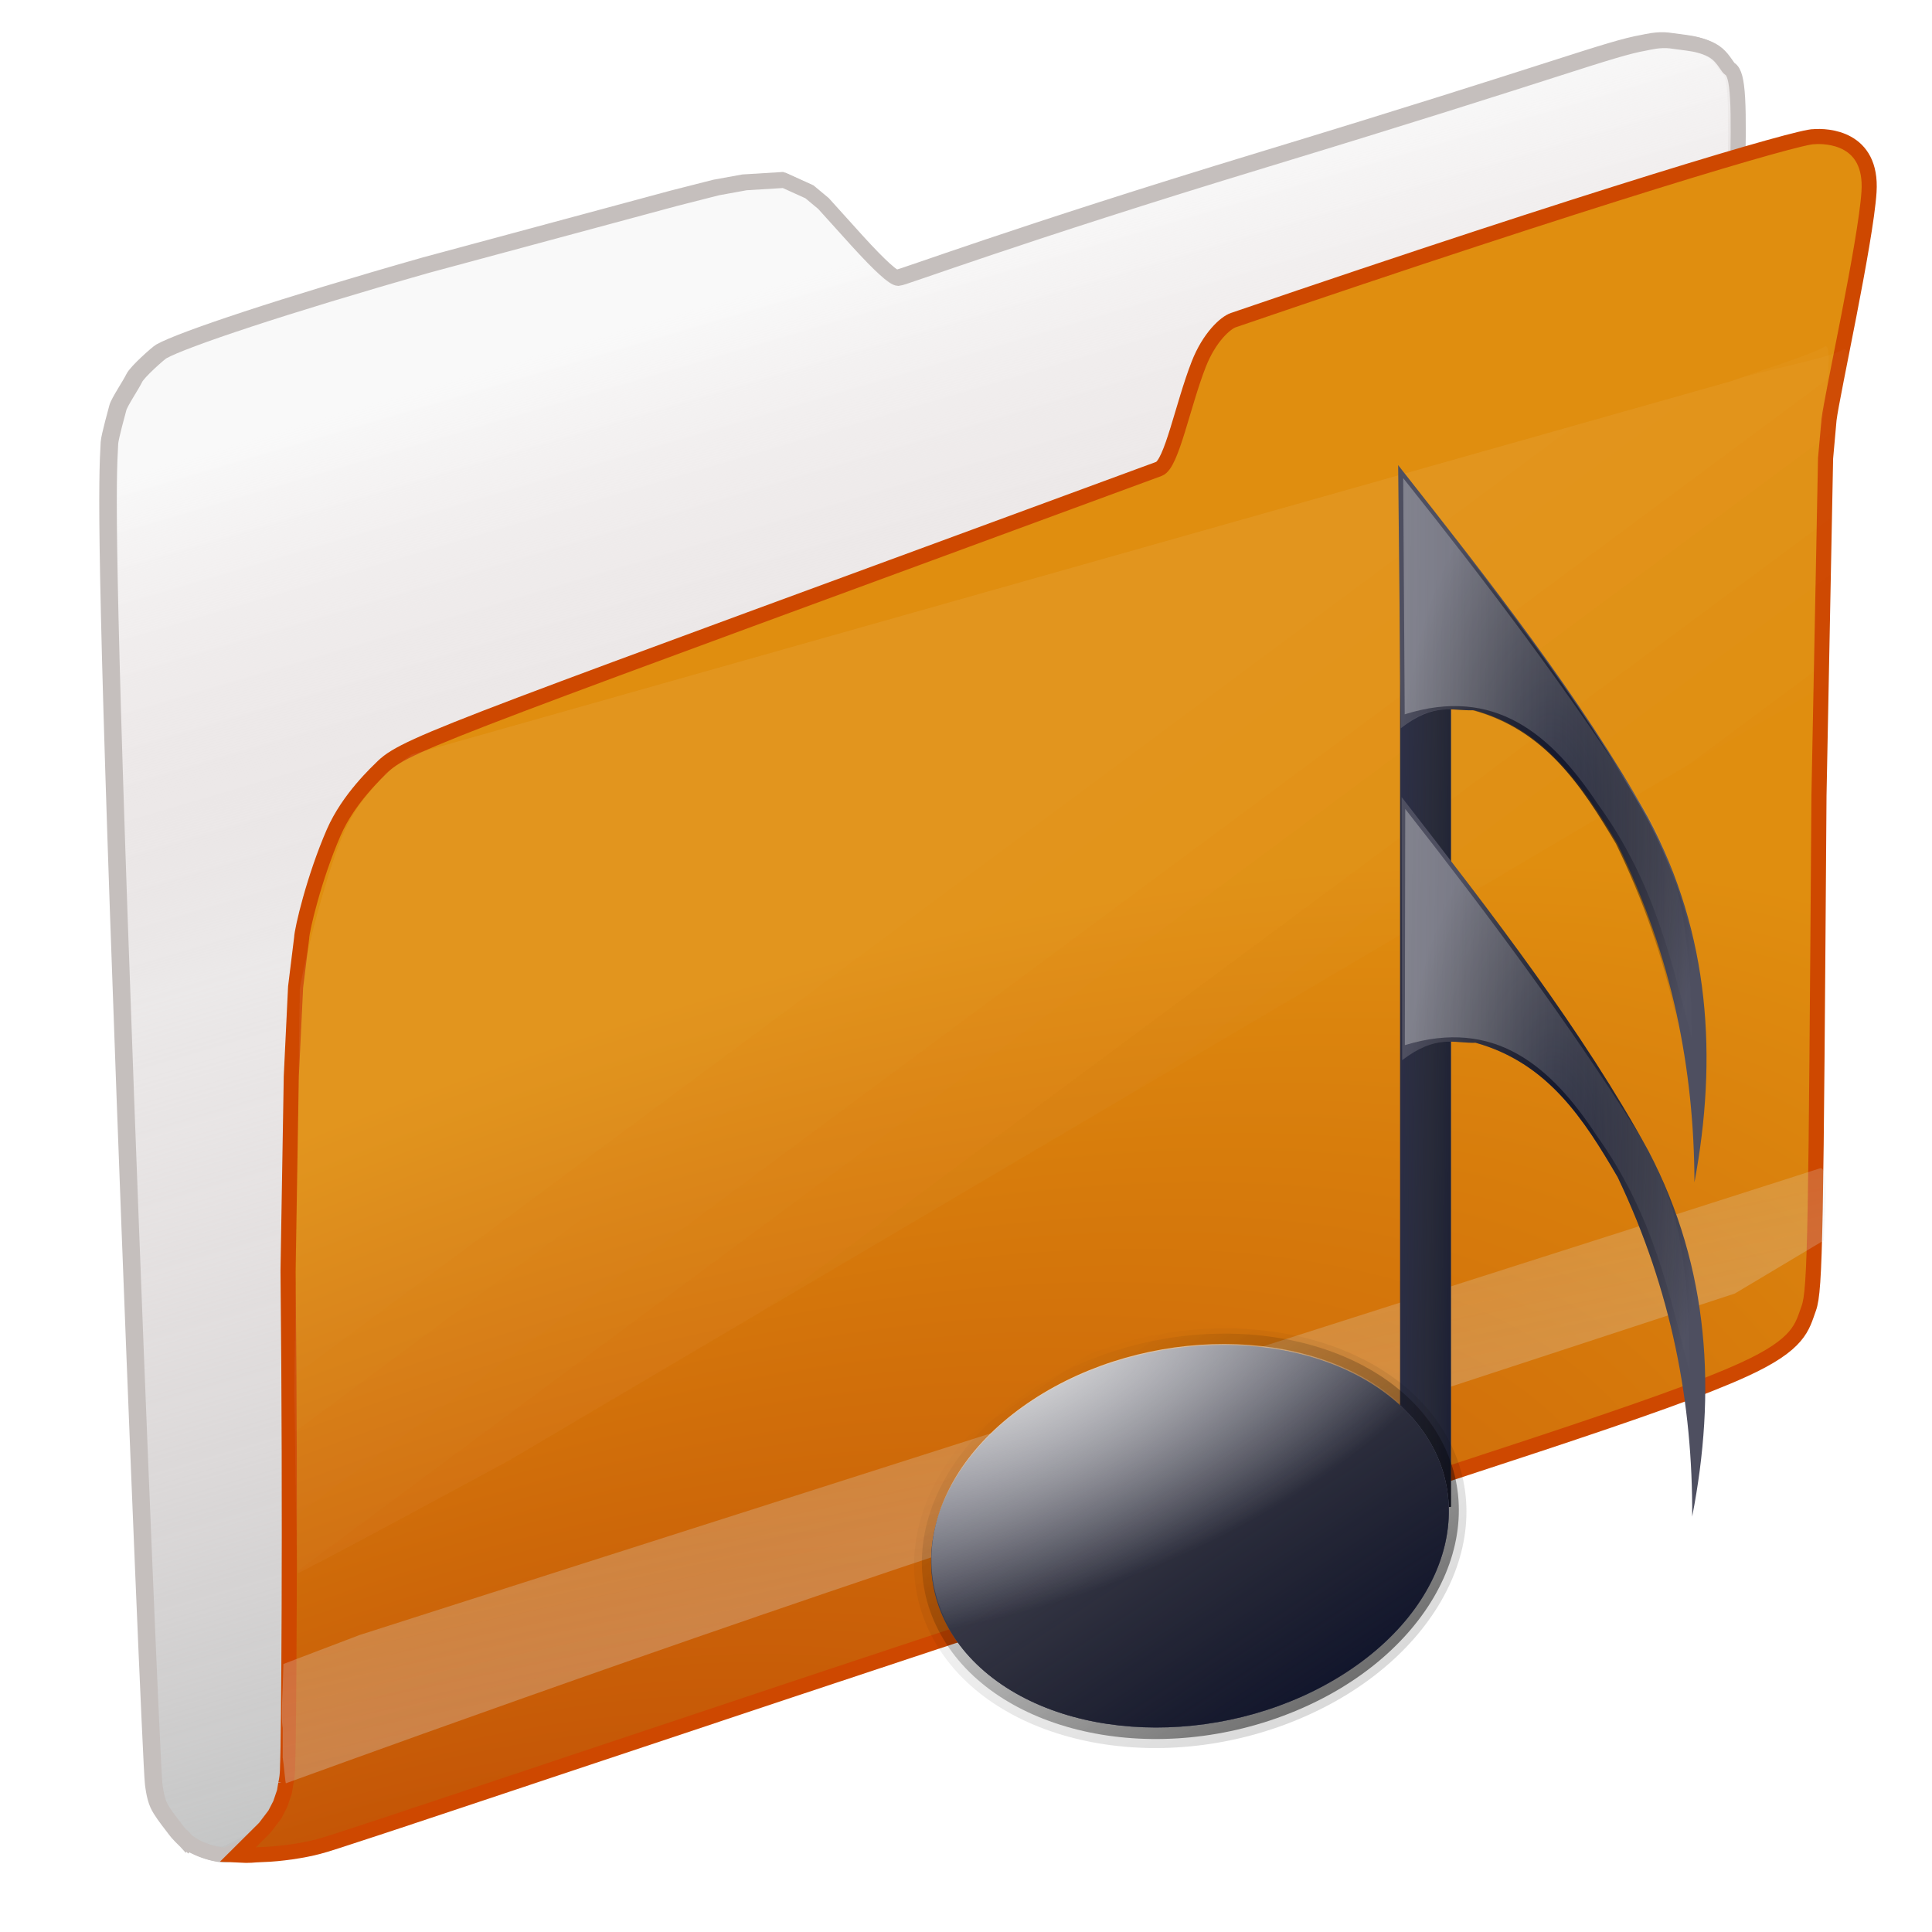 <svg width="128" version="1.0" xmlns="http://www.w3.org/2000/svg" height="128" xmlns:xlink="http://www.w3.org/1999/xlink">
<defs id="defs3451">
<filter style="color-interpolation-filters:sRGB" id="filter3234-3-4">
<feGaussianBlur stdDeviation="1.331" id="feGaussianBlur3236-0-7"/>
</filter>
<filter width="1.098" x="-0.049" y="-0.127" height="1.254" style="color-interpolation-filters:sRGB" id="filter5399-4-9-3">
<feGaussianBlur stdDeviation="2.009" id="feGaussianBlur5401-6-5-7"/>
</filter>
<filter style="color-interpolation-filters:sRGB" id="filter5411-2-8-2">
<feGaussianBlur stdDeviation="1.381" id="feGaussianBlur5413-5-9-8"/>
</filter>
<linearGradient id="linearGradient4489">
<stop offset="0" style="stop-color:#90a884" id="stop4491"/>
<stop offset="0.17" style="stop-color:#000739" id="stop4495"/>
<stop offset="0.535" style="stop-color:#0a0c14;stop-opacity:.522" id="stop4497"/>
<stop offset="1" style="stop-color:#010101;stop-opacity:0" id="stop4493"/>
</linearGradient>
<linearGradient xlink:href="#linearGradient4138-9" id="linearGradient4936" y1="64.406" x1="-66.832" y2="62.5" gradientUnits="userSpaceOnUse" x2="62.829"/>
<linearGradient id="linearGradient3897-6-74">
<stop offset="0" style="stop-color:#0b102a" id="stop3899-8-9"/>
<stop offset="1" style="stop-color:#010101;stop-opacity:0" id="stop3901-8-9"/>
</linearGradient>
<linearGradient id="linearGradient4138-9">
<stop offset="0" style="stop-color:#dedede" id="stop4140-4"/>
<stop offset="1" style="stop-color:#fff;stop-opacity:0" id="stop4142-7"/>
</linearGradient>
<linearGradient xlink:href="#linearGradient3897-6-74" id="linearGradient4297" y1="194.661" x1="143.449" y2="194.327" gradientUnits="userSpaceOnUse" x2="39.216"/>
<linearGradient xlink:href="#linearGradient4271" id="linearGradient4295" y1="199.799" x1="39.281" y2="199.799" gradientUnits="userSpaceOnUse" x2="132.406"/>
<linearGradient gradientTransform="translate(3.788,-309.399)" xlink:href="#linearGradient4489" id="linearGradient4932" y1="178.173" x1="204.617" y2="178.046" gradientUnits="userSpaceOnUse" x2="194.203"/>
<linearGradient id="linearGradient4271">
<stop offset="0" id="stop4273"/>
<stop offset="1" style="stop-opacity:0" id="stop4275"/>
</linearGradient>
<linearGradient xlink:href="#linearGradient4138-9" id="linearGradient4940" y1="64.406" x1="-66.832" y2="62.5" gradientUnits="userSpaceOnUse" x2="62.829"/>
<linearGradient xlink:href="#linearGradient4271" id="linearGradient4293" y1="199.799" x1="39.281" y2="199.799" gradientUnits="userSpaceOnUse" x2="132.406"/>
<linearGradient id="linearGradient4370">
<stop offset="0" style="stop-color:#262b57" id="stop4372"/>
<stop offset="1" style="stop-color:#656668" id="stop4374"/>
</linearGradient>
<linearGradient gradientTransform="matrix(2.281,-0.763,0.707,2.447,142.575,3.154)" xlink:href="#linearGradient8265-821-176-38-919-66-249-2-3-2-6" id="linearGradient3352-3" y1="22.292" x1="11.566" y2="33.955" gradientUnits="userSpaceOnUse" x2="15.215"/>
<linearGradient gradientTransform="translate(306.429,-122.725)" xlink:href="#linearGradient5307-0-6-5" id="linearGradient3354-44" y1="260.566" x1="-229.929" y2="177.727" gradientUnits="userSpaceOnUse" x2="-247.34"/>
<linearGradient id="linearGradient5152-2-4-83">
<stop offset="0" style="stop-color:#b12e00" id="stop5154-2-8-0"/>
<stop offset="1" style="stop-color:#e08e0f" id="stop5156-4-7-53"/>
</linearGradient>
<linearGradient gradientTransform="translate(162.834,-97.427)" xlink:href="#linearGradient5271-0-1-2" id="linearGradient3737-03" y1="212.577" x1="-98.592" y2="107.052" x2="-129.684" gradientUnits="userSpaceOnUse"/>
<linearGradient id="linearGradient5271-0-1-2">
<stop offset="0" style="stop-color:#bdc0c0" id="stop5273-9-3-41"/>
<stop offset="0.567" style="stop-color:#e2d5d5;stop-opacity:.192" id="stop3121-17"/>
<stop offset="0.873" style="stop-color:#f9f9f9" id="stop3127-9"/>
<stop offset="0.94" style="stop-color:#f9f9f9" id="stop3125-4"/>
<stop offset="1" style="stop-color:#f9f9f9" id="stop5275-6-7-7"/>
</linearGradient>
<linearGradient id="linearGradient8265-821-176-38-919-66-249-2-3-2-6">
<stop offset="0" style="stop-color:#fff;stop-opacity:.2" id="stop2687-2-0-0-2"/>
<stop offset="1" style="stop-color:#fff;stop-opacity:0" id="stop2689-6-9-6-8"/>
</linearGradient>
<linearGradient gradientTransform="translate(3.788,-309.399)" xlink:href="#linearGradient4370" id="linearGradient4930" y1="173.113" x1="193.802" y2="173.113" gradientUnits="userSpaceOnUse" x2="203.5"/>
<linearGradient id="linearGradient3897-6-7">
<stop offset="0" style="stop-color:#0b102a" id="stop3899-8-6"/>
<stop offset="1" style="stop-color:#010101;stop-opacity:0" id="stop3901-8-5"/>
</linearGradient>
<linearGradient id="linearGradient5307-0-6-5">
<stop offset="0" style="stop-color:#c9caca;stop-opacity:.497" id="stop5309-5-6-2"/>
<stop offset="1" style="stop-color:#eff4f4;stop-opacity:0" id="stop5311-9-4-6"/>
</linearGradient>
<linearGradient gradientTransform="translate(3.809,-309.42)" xlink:href="#linearGradient3897-6-7" id="linearGradient4928" y1="173.113" x1="193.802" y2="173.113" gradientUnits="userSpaceOnUse" x2="203.5"/>
<linearGradient gradientTransform="matrix(2.281,-0.763,0.707,2.447,142.575,3.154)" xlink:href="#linearGradient8265-821-176-38-919-66-249-2-3-2-6" id="linearGradient3356-1" y1="22.292" x1="11.566" y2="33.955" gradientUnits="userSpaceOnUse" x2="15.215"/>
<radialGradient fx="249.589" fy="149.933" cx="249.589" cy="149.933" gradientTransform="matrix(1,0,0,2.326,-27.815,-240.594)" xlink:href="#linearGradient3897-6-74" id="radialGradient4934" r="10.215" gradientUnits="userSpaceOnUse"/>
<radialGradient fx="54.783" fy="160.198" cx="54.783" cy="160.198" gradientTransform="matrix(1.156,-1.317,0.675,1.414,-140.069,42.678)" xlink:href="#linearGradient4138-9" id="radialGradient4299" r="44.679" gradientUnits="userSpaceOnUse"/>
<radialGradient fx="265.659" fy="145.359" cx="265.659" cy="145.359" gradientTransform="matrix(1,0,0,2.326,0,-192.674)" xlink:href="#linearGradient3897-6-74" id="radialGradient4938" r="10.215" gradientUnits="userSpaceOnUse"/>
<radialGradient fx="6.115" fy="139.603" cx="6.115" cy="139.603" gradientTransform="matrix(2.672,-1.669,0.77,1.065,14.489,6.046)" xlink:href="#linearGradient5152-2-4-83" id="radialGradient3350-77" r="53.067" gradientUnits="userSpaceOnUse"/>
</defs>
<g id="g3479" transform="translate(-7.5110295e-5,-4.6096946e-5)">
<g style="stroke:#c5bfbd;fill-rule:evenodd">
<path style="fill:#ededed" id="path2955" d="m 12.322,122.026 c -0.625,-0.605 -0.612,-0.633 -0.913,-1.023 -0.394,-0.512 -0.789,-1.025 -0.98,-1.443 -0.251,-0.547 -0.329,-1.4 -0.332,-1.42 -0.119,-1.1 -1,-21.848 -1.872,-45.407 -1.352,-36.557 -1.203,-40.81 -1.056,-43.418 0.022,-0.393 0.524,-2.19 0.56,-2.332 0.09,-0.358 0.887,-1.541 1.086,-1.965 0.188,-0.403 1.585,-1.644 1.787,-1.759 1.366,-0.776 8.076,-3.029 17.55,-5.724 l 16.42,-4.427 2.789,-.71 1.886,-.343 2.547,-.156 1.672,.758 .927,.772 2.221,2.46 c 1.539,1.691 2.444,2.501 2.746,2.501 0.302,0 7.88,-2.863 24.299,-7.854 19.639,-5.97 22.805,-7.316 25.194,-7.736 0.161,-0.028 0.937,-0.233 1.661,-0.144 0.75,0.092 1.585,0.208 1.785,0.267 0.151,0.045 0.843,0.188 1.324,0.602 0.441,0.38 0.672,0.897 0.831,0.995 1.121,0.689 0.233,7.642 -0.151,37.112 l -.471,36.193 -49.413,22.453 c -27.177,12.349 -43.835,19.64 -49.449,22.521 -0.383,0.196 -2.373,-0.284 -3.079,-1.228 l -.049,-.071 .479,.527 0,0 v 0 h 3e-05 z "/>
<path style="fill:url(#linearGradient3737-03)" id="path2955-3" d="m 12.485,122.078 c -0.625,-0.605 -0.612,-0.633 -0.913,-1.023 -0.394,-0.512 -0.789,-1.025 -0.98,-1.443 -0.251,-0.547 -0.329,-1.4 -0.332,-1.42 -0.119,-1.1 -1,-21.848 -1.872,-45.407 -1.352,-36.557 -1.203,-40.81 -1.056,-43.418 0.022,-0.393 0.524,-2.19 0.56,-2.332 0.09,-0.358 0.887,-1.541 1.086,-1.965 0.188,-0.403 1.585,-1.644 1.787,-1.759 1.366,-0.776 8.076,-3.029 17.55,-5.724 l 16.42,-4.427 2.789,-.71 1.886,-.343 2.547,-.156 1.672,.758 .927,.772 2.221,2.46 c 1.539,1.691 2.444,2.501 2.746,2.501 0.302,0 7.88,-2.863 24.299,-7.854 19.639,-5.97 22.805,-7.316 25.194,-7.736 0.161,-0.028 0.937,-0.233 1.661,-0.144 0.75,0.092 1.585,0.208 1.785,0.267 0.151,0.045 0.843,0.188 1.324,0.602 0.441,0.38 0.672,0.897 0.831,0.995 1.121,0.689 0.233,7.642 -0.151,37.112 l -.471,36.193 -49.413,22.453 c -27.177,12.349 -43.835,19.64 -49.449,22.521 -0.383,0.196 -2.373,-0.284 -3.079,-1.228 l -.049,-.071 .479,.527 0,0 v 0 h 3e-05 z "/>
</g>
<g id="g3344" transform="translate(-136.57,17.559)">
<path style="fill:url(#radialGradient3350-77);fill-rule:evenodd;stroke:#ce4800" id="path2970" d="m 155.502,100.619 c 0.153,-0.665 0.107,-1.174 0.134,-1.562 0.047,-0.664 0.195,-15.585 0.018,-32.428 l .216,-12.894 .284,-5.9 .401,-3.251 c 0.017,-0.545 0.816,-3.983 2.128,-6.995 0.985,-2.261 2.902,-4.01 3.28,-4.388 1.63,-1.548 5.576,-2.812 51.392,-19.695 0.839,-0.309 1.572,-4.217 2.634,-6.934 0.697,-1.781 1.767,-2.742 2.291,-2.921 24.093,-8.241 37.579,-12.214 38.47,-12.155 0.828,-0.064 3.882,0.029 3.647,3.658 -0.217,3.344 -2.444,13.412 -2.648,15.079 l -.23,2.571 -.437,22.337 c -0.205,28.904 -0.235,32.765 -0.676,33.976 -0.452,1.242 -0.577,2.368 -4.331,4.076 -5.405,2.459 -16.533,5.843 -44.011,14.886 -27.233,8.962 -49.373,16.497 -50.39,16.7 -1.013,0.275 -2.578,0.497 -3.659,0.528 -0.864,0.024 -0.714,0.088 -1.72,0.036 l 1.818,-1.807 .667,-.879 .36,-.698 h 2e-05 -2e-05 l .274,-.806 .087,-.536 -0,.001 v -3e-05 h -7e-05 3e-05 4e-05 z "/>
<path style="opacity:.399;fill:url(#linearGradient3352-3);filter:url(#filter5411-2-8-2);stroke:none" id="path2974" d="m 162.153,33.651 c -1.308,1.5 -1.902,2.111 -2.628,3.583 -1.223,2.482 -2.85,9.082 -3.093,10.734 l -.368,26.819 c 0.046,0.141 0.118,11.81 0.247,11.865 0.129,0.054 13.844,-7.372 13.966,-7.442 l 81.88,-48.287 c 0.2,-0.11 6.632,-3.715 6.573,-3.949 l .254,-13.443 c -0.243,-1.208 0.554,-8.41 -0.279,-7.934 -1.079,0.617 -5.831,1.481 -7.382,2.08 l -87.475,24.754 -1.695,1.22 z "/>
<path style="stroke-opacity:.066;fill:url(#linearGradient3354-44);filter:url(#filter5399-4-9-3);fill-rule:evenodd;stroke:#0c0;stroke-width:0;stroke-miterlimit:1" id="path5367" d="m 15.416,115.12 c -0.073,-0.391 -0.072,-1.184 0.003,-2.739 l .043,-1.429 5.07,-1.893 c 0.646,-0.211 22.68,-7.119 48.965,-15.352 26.285,-8.233 47.912,-15.016 48.061,-15.073 0.358,-0.138 0.475,0.855 0.355,3.029 l -.092,1.67 -2.954,1.73 -2.954,1.73 -46.199,14.864 c -25.409,8.175 -50.038,17.073 -50.083,17.073 -0.045,0 -0.142,-1.287 -0.215,-1.678 l -0,-1.933 z " transform="matrix(0.997,0,0,1.016,139.93,-20.042)"/>
<path style="opacity:.399;fill:url(#linearGradient3356-1);filter:url(#filter5411-2-8-2);stroke:none" id="path3772" d="m 162.153,33.651 c -1.308,1.5 -1.902,2.111 -2.628,3.583 -1.223,2.482 -2.85,9.082 -3.093,10.734 l -.368,26.819 c 0.046,0.141 0.118,11.81 0.247,11.865 0.129,0.054 13.844,-7.372 13.966,-7.442 l 81.88,-48.287 c 0.2,-0.11 4.714,-2.661 4.656,-2.894 l .158,-14.689 c -0.051,-1.016 1.321,-8.41 0.488,-7.934 -1.079,0.617 -4.585,1.673 -6.136,2.272 l -87.475,24.754 -1.695,1.22 z "/>
</g>
<g id="g4686" transform="translate(-107.87,204.751)">
<g style="stroke:none">
<rect width="3.347" x="200.657" y="-167.679" height="62.754" style="fill:#4e4f60" id="rect4688"/>
<rect width="3.347" x="200.652" y="-167.683" height="62.754" style="fill:url(#linearGradient4928)" id="rect4690"/>
<rect width="3.347" x="200.631" y="-167.663" height="62.754" style="fill:url(#linearGradient4930)" id="rect4692"/>
<rect width="3.347" x="200.631" y="-167.663" height="62.754" style="fill:url(#linearGradient4932)" id="rect4694"/>
<g style="fill-rule:evenodd" id="g4696" transform="translate(-11.148,-258.255)">
<path style="fill:#4e4f60" id="path4698" d="m 211.649,84.321 c 6.067,7.702 12.126,15.405 16.547,23.334 4.144,7.774 4.611,15.991 3.084,24.179 -0.021,-7.451 -1.458,-14.927 -5.115,-22.442 -2.276,-3.833 -4.686,-7.531 -9.486,-8.833 -1.455,0.057 -2.587,-0.555 -4.856,1.194 l -.174,-17.431 z "/>
<path style="fill:url(#radialGradient4934)" id="path4700" d="m 211.559,84.321 c 6.067,7.702 12.126,15.405 16.547,23.334 4.144,7.774 4.611,15.991 3.084,24.179 -0.021,-7.451 -1.458,-14.927 -5.115,-22.442 -2.276,-3.833 -4.686,-7.531 -9.486,-8.833 -1.455,0.057 -2.587,-0.555 -4.856,1.194 l -.174,-17.431 z "/>
<path style="opacity:.683;fill:url(#linearGradient4936);filter:url(#filter3234-3-4)" id="path4702" d="m -31.307,48.263 -2.008,-79.8 c 27.644,35.465 53.829,70.948 76.144,106.481 16.977,26.179 17.721,53.917 19.1,81.594 -7.155,-26.518 -12.867,-53.055 -31.624,-79.428 -15.25,-23.331 -33.486,-38.918 -61.613,-28.846 z " transform="matrix(0.209,0.004,-0.004,0.196,218.82,91.495)"/>
</g>
<g style="fill-rule:evenodd" id="g4704" transform="matrix(1,0.008,-0.008,1,-53.74,-275.591)">
<path style="fill:#4e4f60" id="path4706" d="m 255.444,121.602 c 6.067,7.702 12.126,15.405 16.547,23.334 4.144,7.774 4.611,15.991 3.084,24.179 -0.021,-7.451 -1.458,-14.927 -5.115,-22.442 -2.276,-3.833 -4.686,-7.531 -9.486,-8.833 -1.455,0.057 -2.587,-0.555 -4.856,1.194 l -.174,-17.431 z "/>
<path style="fill:url(#radialGradient4938)" id="path4708" d="m 255.444,121.602 c 6.067,7.702 12.126,15.405 16.547,23.334 4.144,7.774 4.611,15.991 3.084,24.179 -0.021,-7.451 -1.458,-14.927 -5.115,-22.442 -2.276,-3.833 -4.686,-7.531 -9.486,-8.833 -1.455,0.057 -2.587,-0.555 -4.856,1.194 l -.174,-17.431 z "/>
<path style="opacity:.683;fill:url(#linearGradient4940);filter:url(#filter3234-3-4)" id="path4710" d="m -31.307,48.263 -2.008,-79.8 c 27.644,35.465 53.829,70.948 76.144,106.481 16.977,26.179 17.721,53.917 19.1,81.594 -7.155,-26.518 -12.867,-53.055 -31.624,-79.428 -15.25,-23.331 -33.486,-38.918 -61.613,-28.846 z " transform="matrix(0.209,0.004,-0.004,0.196,262.526,128.703)"/>
</g>
</g>
</g>
<g id="g4283" transform="translate(-104.868,-10.341)">
<g style="stroke:none" id="g4261" transform="translate(0.443,-11.383)">
<path style="opacity:.15;fill:url(#linearGradient4293)" id="path4466" d="m 72.554,242.456 c -23.559,-7.339 -36.707,-32.387 -29.367,-55.946 7.339,-23.559 32.387,-36.707 55.946,-29.367 23.559,7.339 36.707,32.387 29.367,55.946 -7.339,23.556 -32.382,36.704 -55.939,29.37 l 13.282,-42.659 z " transform="matrix(-0.249,-0.221,0.325,-0.219,139.724,186.361)"/>
<path style="opacity:.5;fill:url(#linearGradient4295)" id="path3489" d="m 72.554,242.456 c -23.559,-7.339 -36.707,-32.387 -29.367,-55.946 7.339,-23.559 32.387,-36.707 55.946,-29.367 23.559,7.339 36.707,32.387 29.367,55.946 -7.339,23.556 -32.382,36.704 -55.939,29.37 l 13.282,-42.659 z " transform="matrix(-0.242,-0.213,0.316,-0.212,140.927,184.151)"/>
</g>
<g style="stroke:none" id="g4269" transform="translate(44.938,217.444)">
<g style="fill:#4e4f60">
<path id="path4271" d="m 130.522,199.799 c 0,24.675 -20.003,44.679 -44.679,44.679 -24.675,0 -44.679,-20.003 -44.679,-44.679 0,-24.675 20.003,-44.679 44.679,-44.679 24.675,0 44.679,20.003 44.679,44.679 z " transform="matrix(0.233,0.201,-0.305,0.2,179.707,-162.535)"/>
<path id="path4273" d="m 130.522,199.799 c 0,24.675 -20.003,44.679 -44.679,44.679 -24.675,0 -44.679,-20.003 -44.679,-44.679 0,-24.675 20.003,-44.679 44.679,-44.679 24.675,0 44.679,20.003 44.679,44.679 z " transform="matrix(0.233,0.201,-0.305,0.2,179.707,-162.535)"/>
</g>
<path style="fill:url(#linearGradient4297)" id="path4275" d="m 130.522,199.799 c 0,24.675 -20.003,44.679 -44.679,44.679 -24.675,0 -44.679,-20.003 -44.679,-44.679 0,-24.675 20.003,-44.679 44.679,-44.679 24.675,0 44.679,20.003 44.679,44.679 z " transform="matrix(0.233,0.201,-0.305,0.2,179.707,-162.535)"/>
<path style="fill:url(#radialGradient4299)" id="path4277" d="m 130.522,199.799 c 0,24.675 -20.003,44.679 -44.679,44.679 -24.675,0 -44.679,-20.003 -44.679,-44.679 0,-24.675 20.003,-44.679 44.679,-44.679 24.675,0 44.679,20.003 44.679,44.679 z " transform="matrix(0.234,0.201,-0.305,0.2,179.665,-162.606)"/>
</g>
</g>
</g>
</svg>
